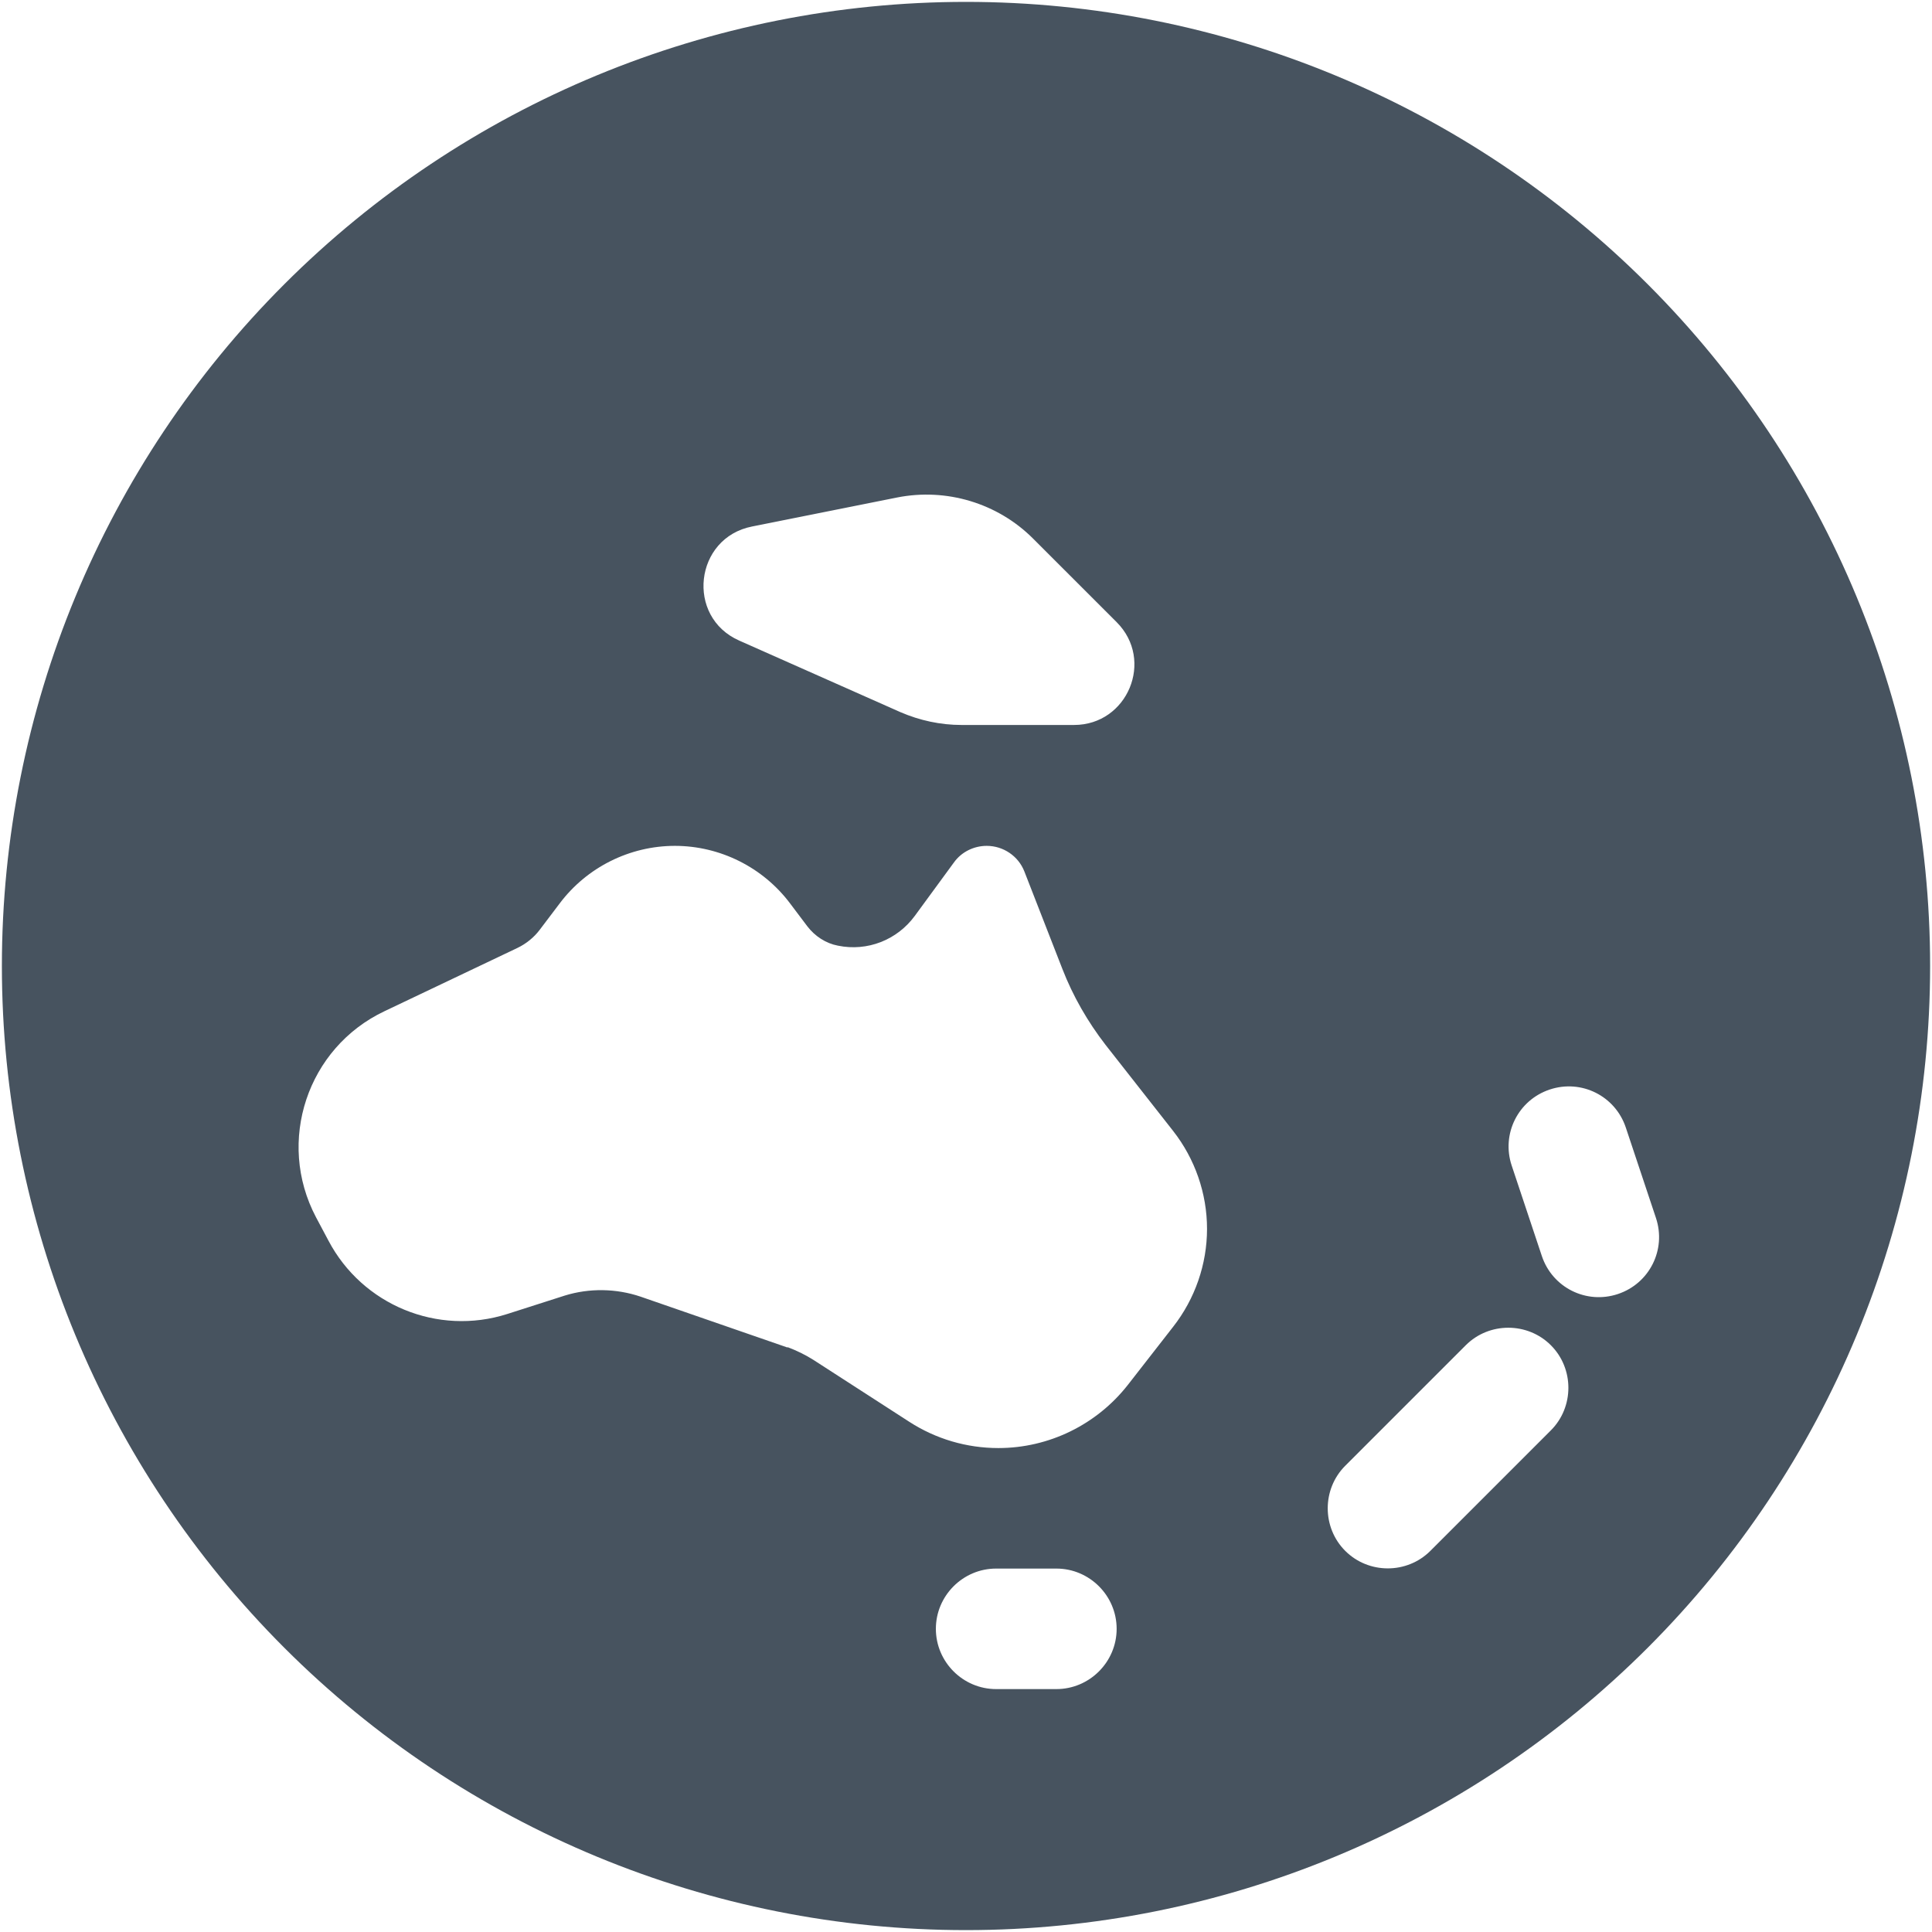 <svg width="513" height="513" viewBox="0 0 513 513" fill="none" xmlns="http://www.w3.org/2000/svg">
<g clip-path="url(#clip0_104_1192)">
<path d="M256.5 512.5C324.395 512.5 389.51 485.529 437.519 437.519C485.529 389.51 512.5 324.395 512.5 256.5C512.5 188.605 485.529 123.49 437.519 75.481C389.51 27.471 324.395 0.5 256.5 0.5C188.605 0.5 123.49 27.471 75.481 75.481C27.471 123.49 0.5 188.605 0.5 256.5C0.5 324.395 27.471 389.51 75.481 437.519C123.49 485.529 188.605 512.5 256.5 512.5ZM209.1 357.8L170.1 344.3C163.6 342.1 156.5 342 150 344L134.7 348.9C116.2 354.8 96.2 346.5 87.2 329.4L83.9 323.2C73.3 303.1 81.6 278.2 102.1 268.5L137.4 251.7C139.7 250.6 141.8 248.9 143.3 246.9L148.6 239.9C155.8 230.3 167.2 224.6 179.2 224.6C191.2 224.6 202.6 230.3 209.8 239.9L214.4 246C216.4 248.6 219.3 250.5 222.5 251.1C230.3 252.7 238.2 249.6 242.9 243.2L253.3 229C255.3 226.2 258.6 224.6 262 224.6C266.4 224.6 270.4 227.3 272 231.4L282.1 257.3C284.9 264.5 288.8 271.3 293.6 277.5L311.5 300.3C317.3 307.7 320.5 316.9 320.5 326.3C320.5 335.7 317.3 344.9 311.5 352.3L299.5 367.7C291.2 378.3 278.5 384.5 265.1 384.5C256.7 384.5 248.5 382.1 241.4 377.5L216 361.1C213.8 359.7 211.5 358.6 209.1 357.7V357.8ZM274.3 143L296.5 165.2C306.6 175.3 299.4 192.5 285.2 192.5H255.3C249.7 192.5 244.2 191.3 239.1 189.1L196.3 170.1C182 163.8 184.4 142.8 199.7 139.8L238.2 132.1C251.3 129.5 264.9 133.6 274.3 143ZM248.5 432.5C248.5 423.7 255.7 416.5 264.5 416.5H280.5C289.3 416.5 296.5 423.7 296.5 432.5C296.5 441.3 289.3 448.5 280.5 448.5H264.5C255.7 448.5 248.5 441.3 248.5 432.5ZM431.7 299.4L439.7 323.4C442.5 331.8 438 340.8 429.6 343.6C421.2 346.4 412.2 341.9 409.4 333.5L401.4 309.5C398.6 301.1 403.1 292.1 411.5 289.3C419.9 286.5 428.9 291 431.7 299.4ZM411.8 379.8L379.8 411.8C373.6 418 363.4 418 357.2 411.8C351 405.6 351 395.4 357.2 389.2L389.2 357.2C395.4 351 405.6 351 411.8 357.2C418 363.4 418 373.6 411.8 379.8Z" fill="#47535F"/>
</g>
<defs>
<clipPath id="clip0_104_1192">
<rect width="512" height="512" fill="white" transform="translate(0.5 0.5)"/>
</clipPath>
</defs>
</svg>
